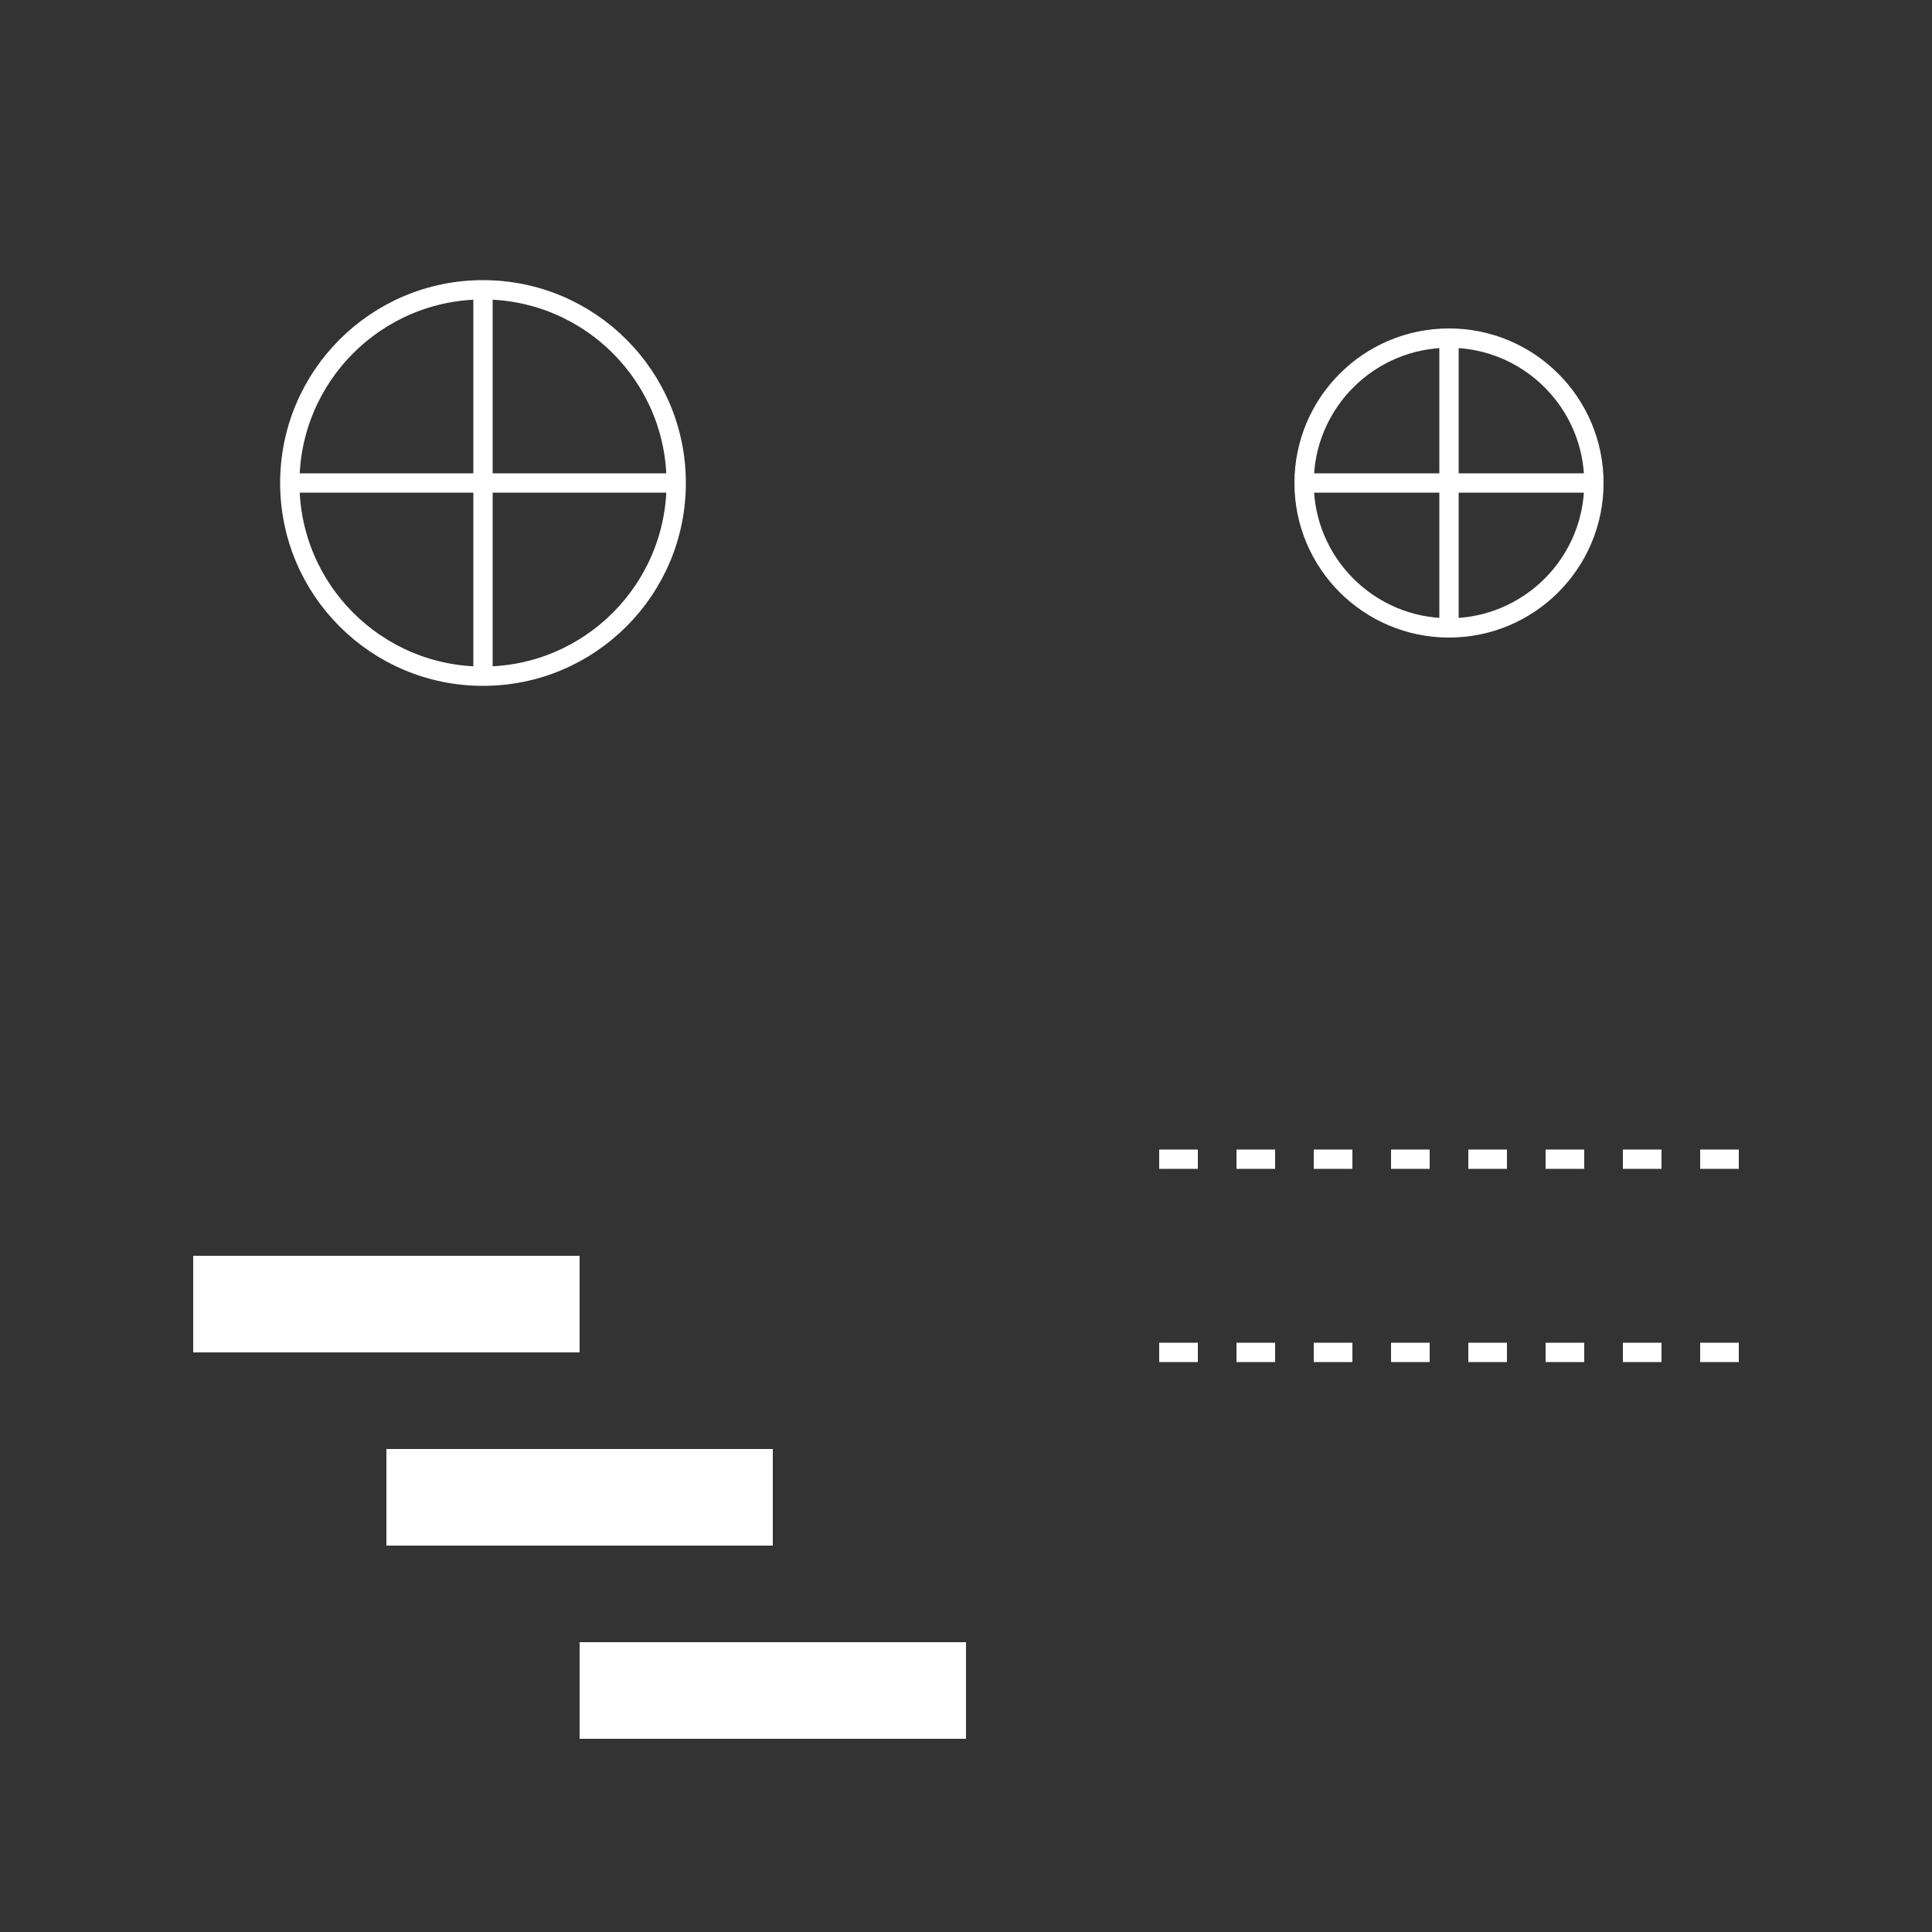 <svg xmlns="http://www.w3.org/2000/svg" width="200" height="200" viewBox="0 0 200 200" fill="none">
  <rect x="0" y="0" width="200" height="200" fill="#333333" stroke="none"/>
  <!-- Air conditioning unit design -->
  <circle cx="50" cy="50" r="20" stroke="#ffffff" stroke-width="2" fill="none"/>
  <line x1="50" y1="30" x2="50" y2="70" stroke="#ffffff" stroke-width="2"/>
  <line x1="30" y1="50" x2="70" y2="50" stroke="#ffffff" stroke-width="2"/>
  
  <!-- Fan blades -->
  <circle cx="150" cy="50" r="15" stroke="#ffffff" stroke-width="2" fill="none"/>
  <line x1="150" y1="35" x2="150" y2="65" stroke="#ffffff" stroke-width="2"/>
  <line x1="135" y1="50" x2="165" y2="50" stroke="#ffffff" stroke-width="2"/>
  
  <!-- Duct lines -->
  <rect x="20" y="130" width="40" height="10" fill="#ffffff"/>
  <rect x="40" y="150" width="40" height="10" fill="#ffffff"/>
  <rect x="60" y="170" width="40" height="10" fill="#ffffff"/>
  
  <!-- Horizontal Airflow -->
  <line x1="120" y1="120" x2="180" y2="120" stroke="#ffffff" stroke-width="2" stroke-dasharray="4"/>
  <line x1="120" y1="140" x2="180" y2="140" stroke="#ffffff" stroke-width="2" stroke-dasharray="4"/>
  
</svg>
